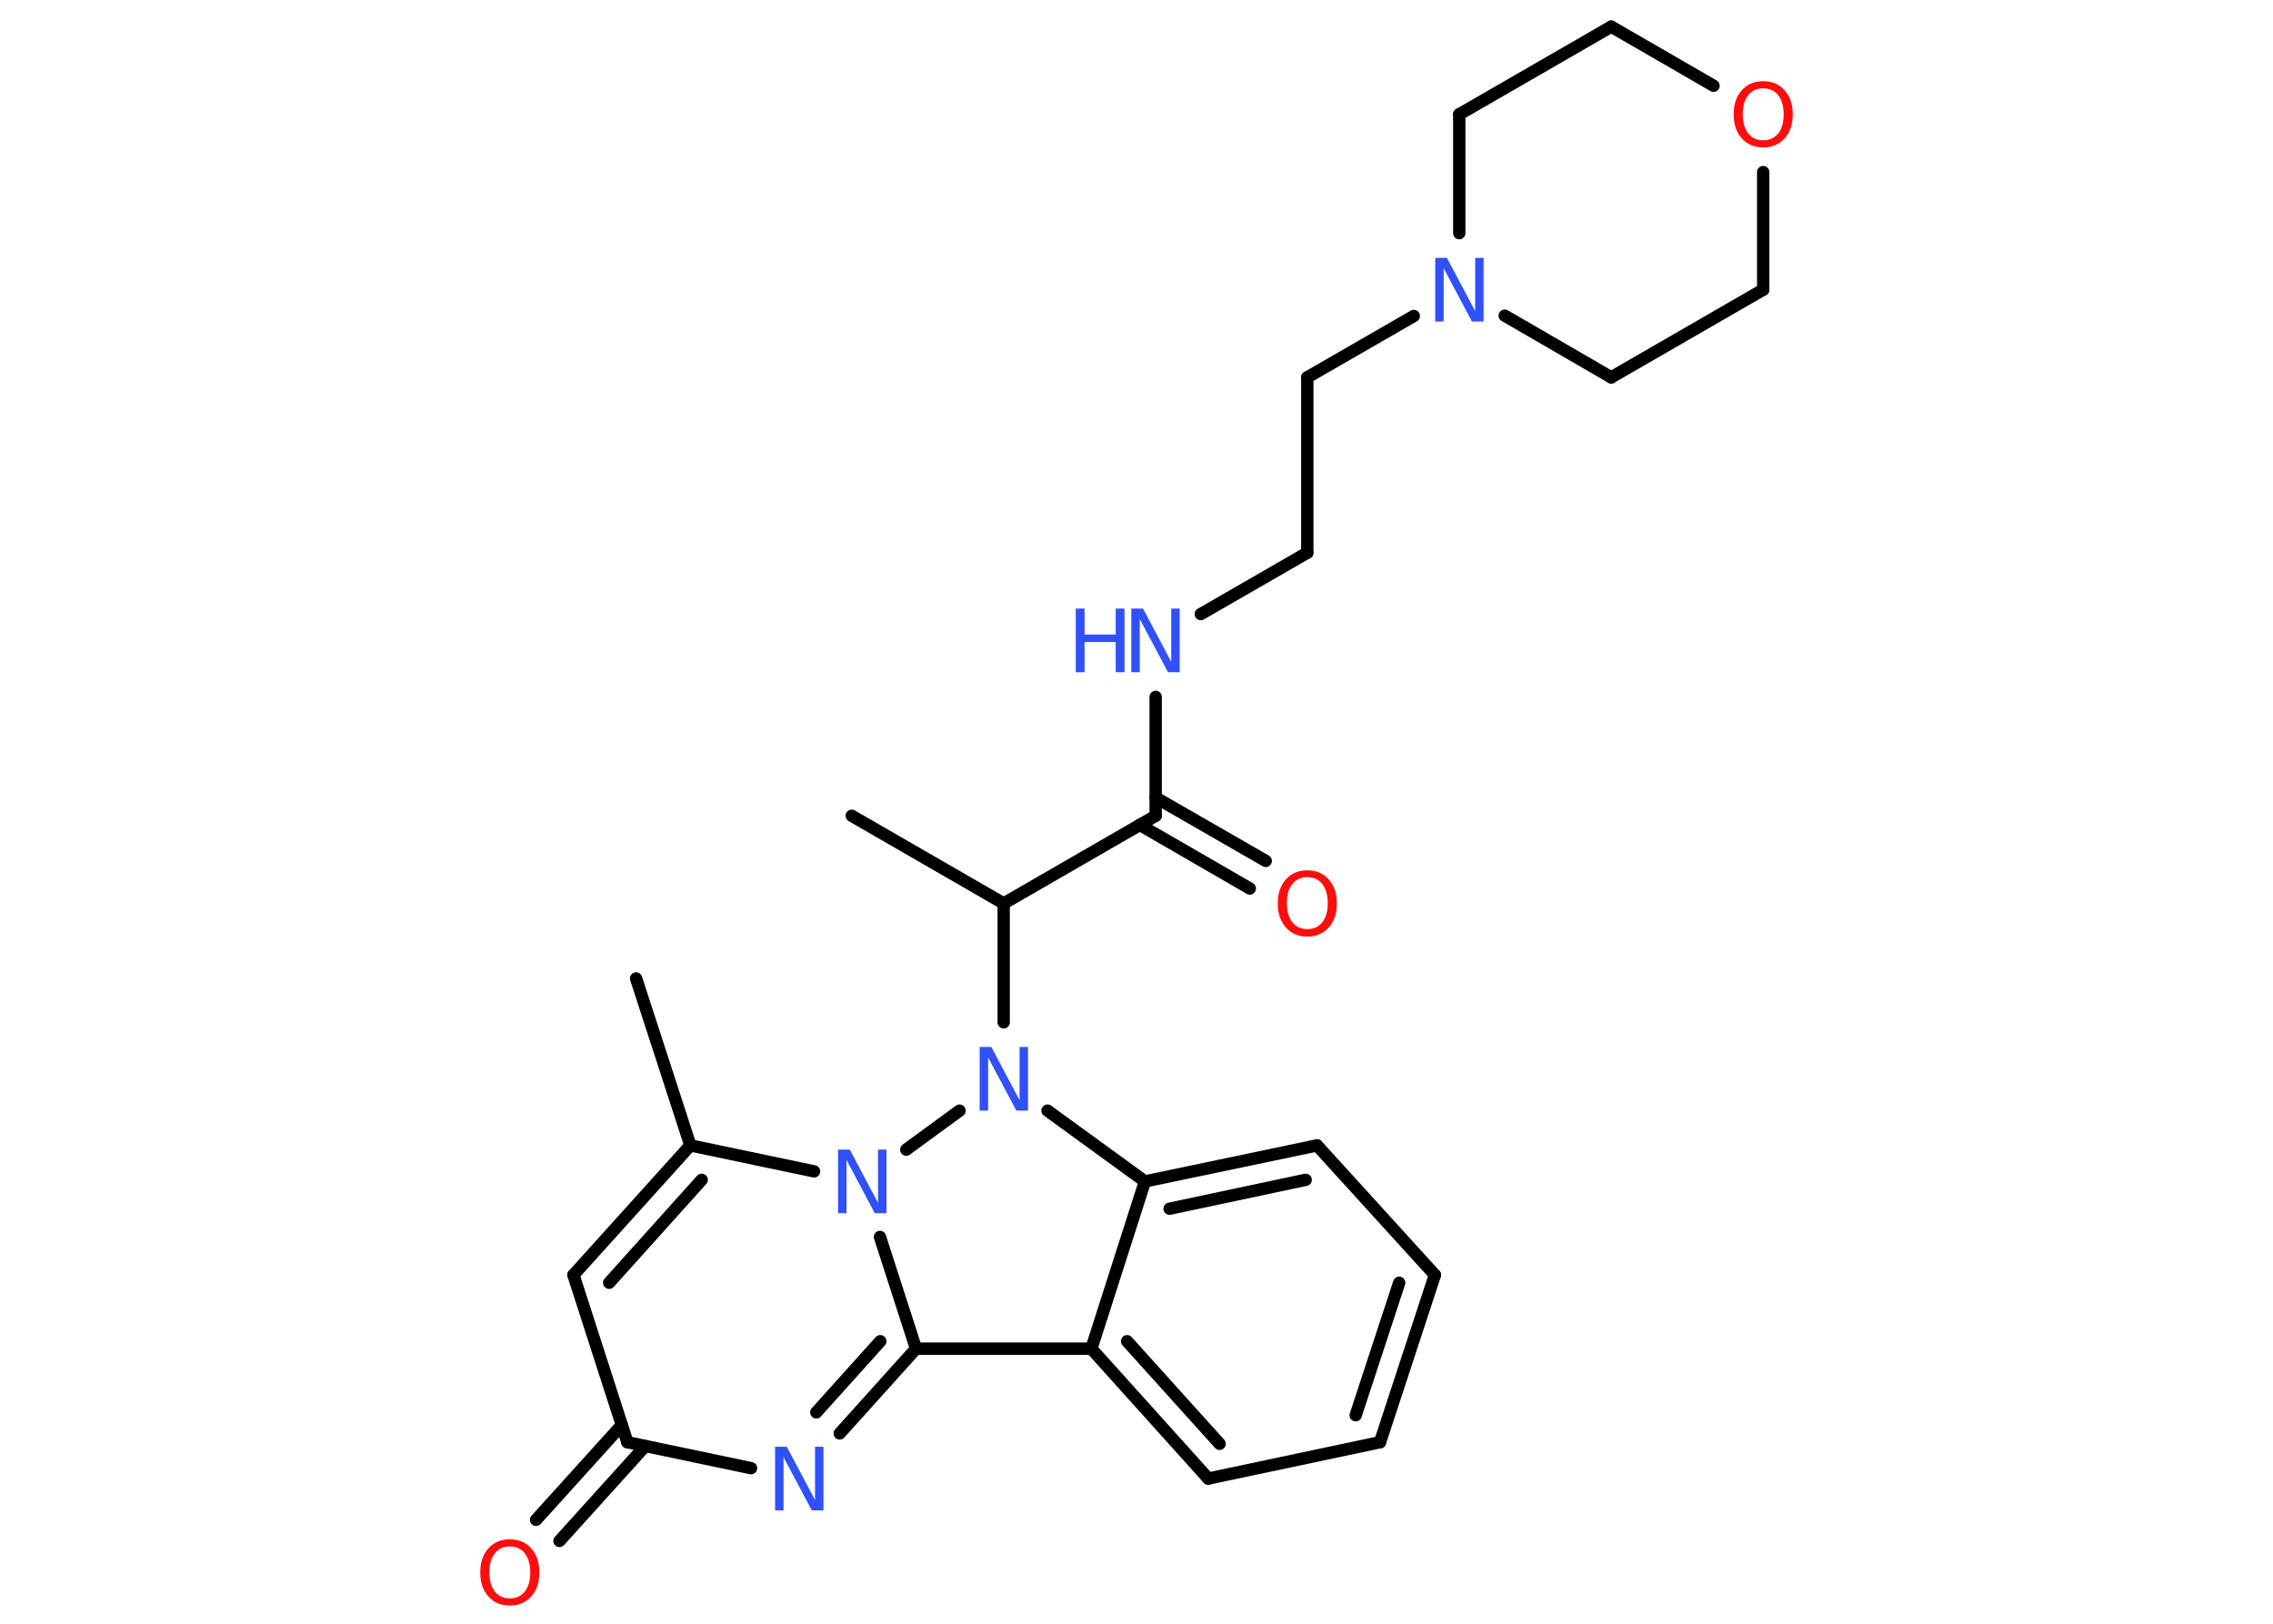 <?xml version='1.0' encoding='UTF-8'?>
<!DOCTYPE svg PUBLIC "-//W3C//DTD SVG 1.1//EN" "http://www.w3.org/Graphics/SVG/1.1/DTD/svg11.dtd">
<svg version='1.2' xmlns='http://www.w3.org/2000/svg' xmlns:xlink='http://www.w3.org/1999/xlink' width='70.0mm' height='50.0mm' viewBox='0 0 70.0 50.0'>
  <desc>Generated by the Chemistry Development Kit (http://github.com/cdk)</desc>
  <g stroke-linecap='round' stroke-linejoin='round' stroke='#000000' stroke-width='.38' fill='#3050F8'>
    <rect x='.0' y='.0' width='70.0' height='50.0' fill='#FFFFFF' stroke='none'/>
    <g id='mol1' class='mol'>
      <line id='mol1bnd1' class='bond' x1='19.59' y1='30.13' x2='21.26' y2='35.27'/>
      <g id='mol1bnd2' class='bond'>
        <line x1='21.26' y1='35.27' x2='17.66' y2='39.26'/>
        <line x1='21.61' y1='36.33' x2='18.76' y2='39.5'/>
      </g>
      <line id='mol1bnd3' class='bond' x1='17.66' y1='39.26' x2='19.32' y2='44.41'/>
      <g id='mol1bnd4' class='bond'>
        <line x1='19.87' y1='44.53' x2='17.23' y2='47.45'/>
        <line x1='19.15' y1='43.88' x2='16.51' y2='46.8'/>
      </g>
      <line id='mol1bnd5' class='bond' x1='19.32' y1='44.41' x2='23.13' y2='45.21'/>
      <g id='mol1bnd6' class='bond'>
        <line x1='25.86' y1='44.14' x2='28.21' y2='41.53'/>
        <line x1='25.14' y1='43.49' x2='27.11' y2='41.3'/>
      </g>
      <line id='mol1bnd7' class='bond' x1='28.21' y1='41.53' x2='33.61' y2='41.53'/>
      <g id='mol1bnd8' class='bond'>
        <line x1='33.61' y1='41.53' x2='37.21' y2='45.53'/>
        <line x1='34.71' y1='41.3' x2='37.56' y2='44.46'/>
      </g>
      <line id='mol1bnd9' class='bond' x1='37.21' y1='45.53' x2='42.5' y2='44.41'/>
      <g id='mol1bnd10' class='bond'>
        <line x1='42.5' y1='44.41' x2='44.19' y2='39.26'/>
        <line x1='41.75' y1='43.58' x2='43.09' y2='39.5'/>
      </g>
      <line id='mol1bnd11' class='bond' x1='44.19' y1='39.26' x2='40.56' y2='35.27'/>
      <g id='mol1bnd12' class='bond'>
        <line x1='40.56' y1='35.27' x2='35.26' y2='36.38'/>
        <line x1='40.21' y1='36.33' x2='36.02' y2='37.22'/>
      </g>
      <line id='mol1bnd13' class='bond' x1='33.61' y1='41.53' x2='35.26' y2='36.38'/>
      <line id='mol1bnd14' class='bond' x1='35.26' y1='36.38' x2='32.26' y2='34.2'/>
      <line id='mol1bnd15' class='bond' x1='30.91' y1='31.48' x2='30.91' y2='27.82'/>
      <line id='mol1bnd16' class='bond' x1='30.91' y1='27.82' x2='26.23' y2='25.12'/>
      <line id='mol1bnd17' class='bond' x1='30.91' y1='27.82' x2='35.59' y2='25.12'/>
      <g id='mol1bnd18' class='bond'>
        <line x1='35.59' y1='24.56' x2='38.98' y2='26.51'/>
        <line x1='35.1' y1='25.4' x2='38.49' y2='27.36'/>
      </g>
      <line id='mol1bnd19' class='bond' x1='35.59' y1='25.12' x2='35.59' y2='21.46'/>
      <line id='mol1bnd20' class='bond' x1='36.98' y1='18.91' x2='40.26' y2='17.02'/>
      <line id='mol1bnd21' class='bond' x1='40.26' y1='17.02' x2='40.26' y2='11.62'/>
      <line id='mol1bnd22' class='bond' x1='40.26' y1='11.62' x2='43.54' y2='9.73'/>
      <line id='mol1bnd23' class='bond' x1='44.94' y1='7.18' x2='44.94' y2='3.52'/>
      <line id='mol1bnd24' class='bond' x1='44.94' y1='3.52' x2='49.62' y2='.82'/>
      <line id='mol1bnd25' class='bond' x1='49.62' y1='.82' x2='52.77' y2='2.64'/>
      <line id='mol1bnd26' class='bond' x1='54.3' y1='5.3' x2='54.3' y2='8.92'/>
      <line id='mol1bnd27' class='bond' x1='54.3' y1='8.92' x2='49.62' y2='11.62'/>
      <line id='mol1bnd28' class='bond' x1='46.34' y1='9.72' x2='49.62' y2='11.62'/>
      <line id='mol1bnd29' class='bond' x1='29.55' y1='34.2' x2='27.91' y2='35.4'/>
      <line id='mol1bnd30' class='bond' x1='21.26' y1='35.27' x2='25.07' y2='36.07'/>
      <line id='mol1bnd31' class='bond' x1='28.21' y1='41.53' x2='27.1' y2='38.09'/>
      <path id='mol1atm5' class='atom' d='M15.7 47.62q-.29 .0 -.46 .21q-.17 .21 -.17 .59q.0 .37 .17 .59q.17 .21 .46 .21q.29 .0 .46 -.21q.17 -.21 .17 -.59q.0 -.37 -.17 -.59q-.17 -.21 -.46 -.21zM15.7 47.4q.41 .0 .66 .28q.25 .28 .25 .74q.0 .47 -.25 .74q-.25 .28 -.66 .28q-.41 .0 -.66 -.28q-.25 -.28 -.25 -.74q.0 -.46 .25 -.74q.25 -.28 .66 -.28z' stroke='none' fill='#FF0D0D'/>
      <path id='mol1atm6' class='atom' d='M23.87 44.55h.36l.87 1.64v-1.64h.26v1.96h-.36l-.87 -1.64v1.64h-.26v-1.96z' stroke='none'/>
      <path id='mol1atm14' class='atom' d='M30.17 32.24h.36l.87 1.64v-1.64h.26v1.96h-.36l-.87 -1.64v1.64h-.26v-1.96z' stroke='none'/>
      <path id='mol1atm18' class='atom' d='M40.26 27.01q-.29 .0 -.46 .21q-.17 .21 -.17 .59q.0 .37 .17 .59q.17 .21 .46 .21q.29 .0 .46 -.21q.17 -.21 .17 -.59q.0 -.37 -.17 -.59q-.17 -.21 -.46 -.21zM40.26 26.8q.41 .0 .66 .28q.25 .28 .25 .74q.0 .47 -.25 .74q-.25 .28 -.66 .28q-.41 .0 -.66 -.28q-.25 -.28 -.25 -.74q.0 -.46 .25 -.74q.25 -.28 .66 -.28z' stroke='none' fill='#FF0D0D'/>
      <g id='mol1atm19' class='atom'>
        <path d='M34.84 18.74h.36l.87 1.64v-1.64h.26v1.96h-.36l-.87 -1.64v1.64h-.26v-1.96z' stroke='none'/>
        <path d='M33.13 18.74h.27v.8h.96v-.8h.27v1.96h-.27v-.93h-.96v.93h-.27v-1.96z' stroke='none'/>
      </g>
      <path id='mol1atm22' class='atom' d='M44.2 7.94h.36l.87 1.64v-1.64h.26v1.96h-.36l-.87 -1.64v1.64h-.26v-1.96z' stroke='none'/>
      <path id='mol1atm25' class='atom' d='M54.3 2.72q-.29 .0 -.46 .21q-.17 .21 -.17 .59q.0 .37 .17 .59q.17 .21 .46 .21q.29 .0 .46 -.21q.17 -.21 .17 -.59q.0 -.37 -.17 -.59q-.17 -.21 -.46 -.21zM54.3 2.5q.41 .0 .66 .28q.25 .28 .25 .74q.0 .47 -.25 .74q-.25 .28 -.66 .28q-.41 .0 -.66 -.28q-.25 -.28 -.25 -.74q.0 -.46 .25 -.74q.25 -.28 .66 -.28z' stroke='none' fill='#FF0D0D'/>
      <path id='mol1atm28' class='atom' d='M25.81 35.4h.36l.87 1.64v-1.64h.26v1.96h-.36l-.87 -1.64v1.64h-.26v-1.96z' stroke='none'/>
    </g>
  </g>
</svg>
